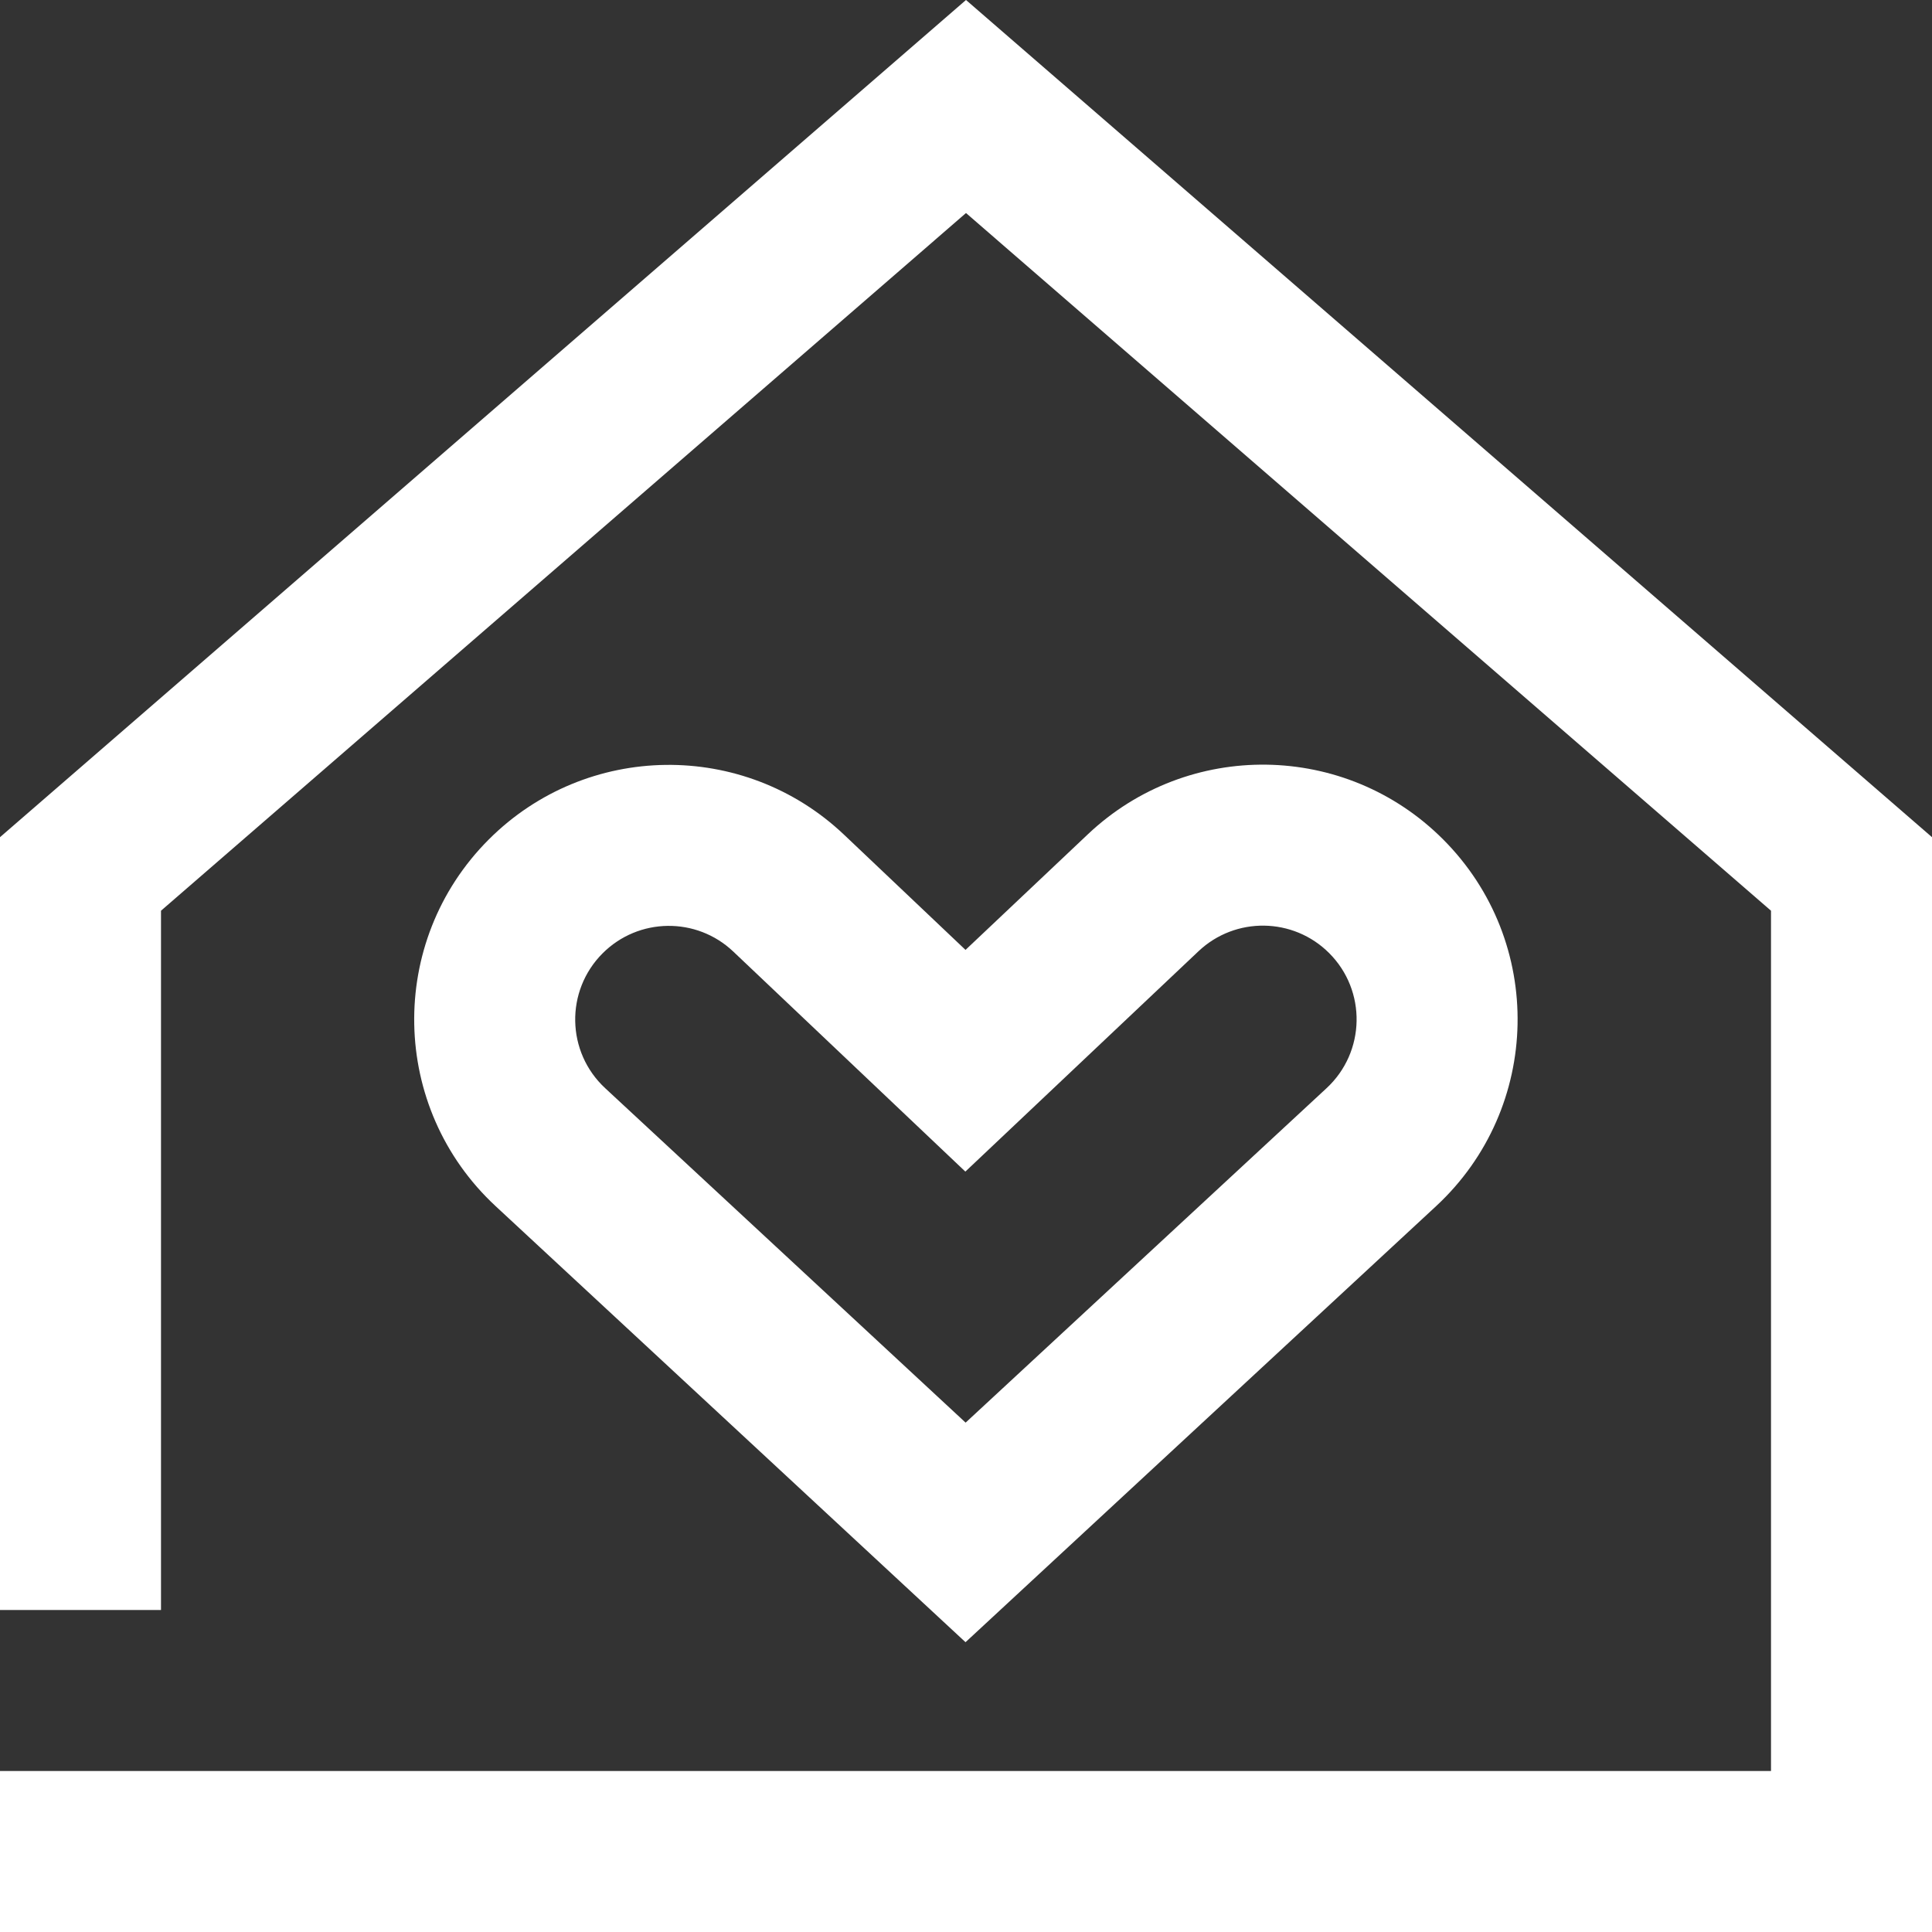 <svg width="60" height="60" viewBox="0 0 60 60" fill="none" xmlns="http://www.w3.org/2000/svg">
<rect x="0" y="0" width="60" height="60" fill="#333333" stroke="none"/>
<path d="M55 28.283L30 6.616L5 28.283V50L0 50V26L30 0L60 26V60H0V55H55V28.283Z" fill="white"/>
<path fill-rule="evenodd" clip-rule="evenodd" d="M44.596 37.461L29.985 51L15.393 37.459C12.106 34.41 12.009 29.241 15.18 26.07C18.21 23.04 23.103 22.975 26.213 25.923L29.985 29.5L33.785 25.909C36.897 22.967 41.785 23.036 44.813 26.064C47.987 29.237 47.888 34.411 44.596 37.461ZM29.98 36.385L37.22 29.542C38.365 28.46 40.164 28.485 41.278 29.599C42.446 30.767 42.409 32.671 41.198 33.794L29.988 44.181L18.794 33.794C17.585 32.673 17.549 30.772 18.715 29.606C19.83 28.491 21.629 28.467 22.773 29.552L29.98 36.385Z" fill="white"/>
</svg>
